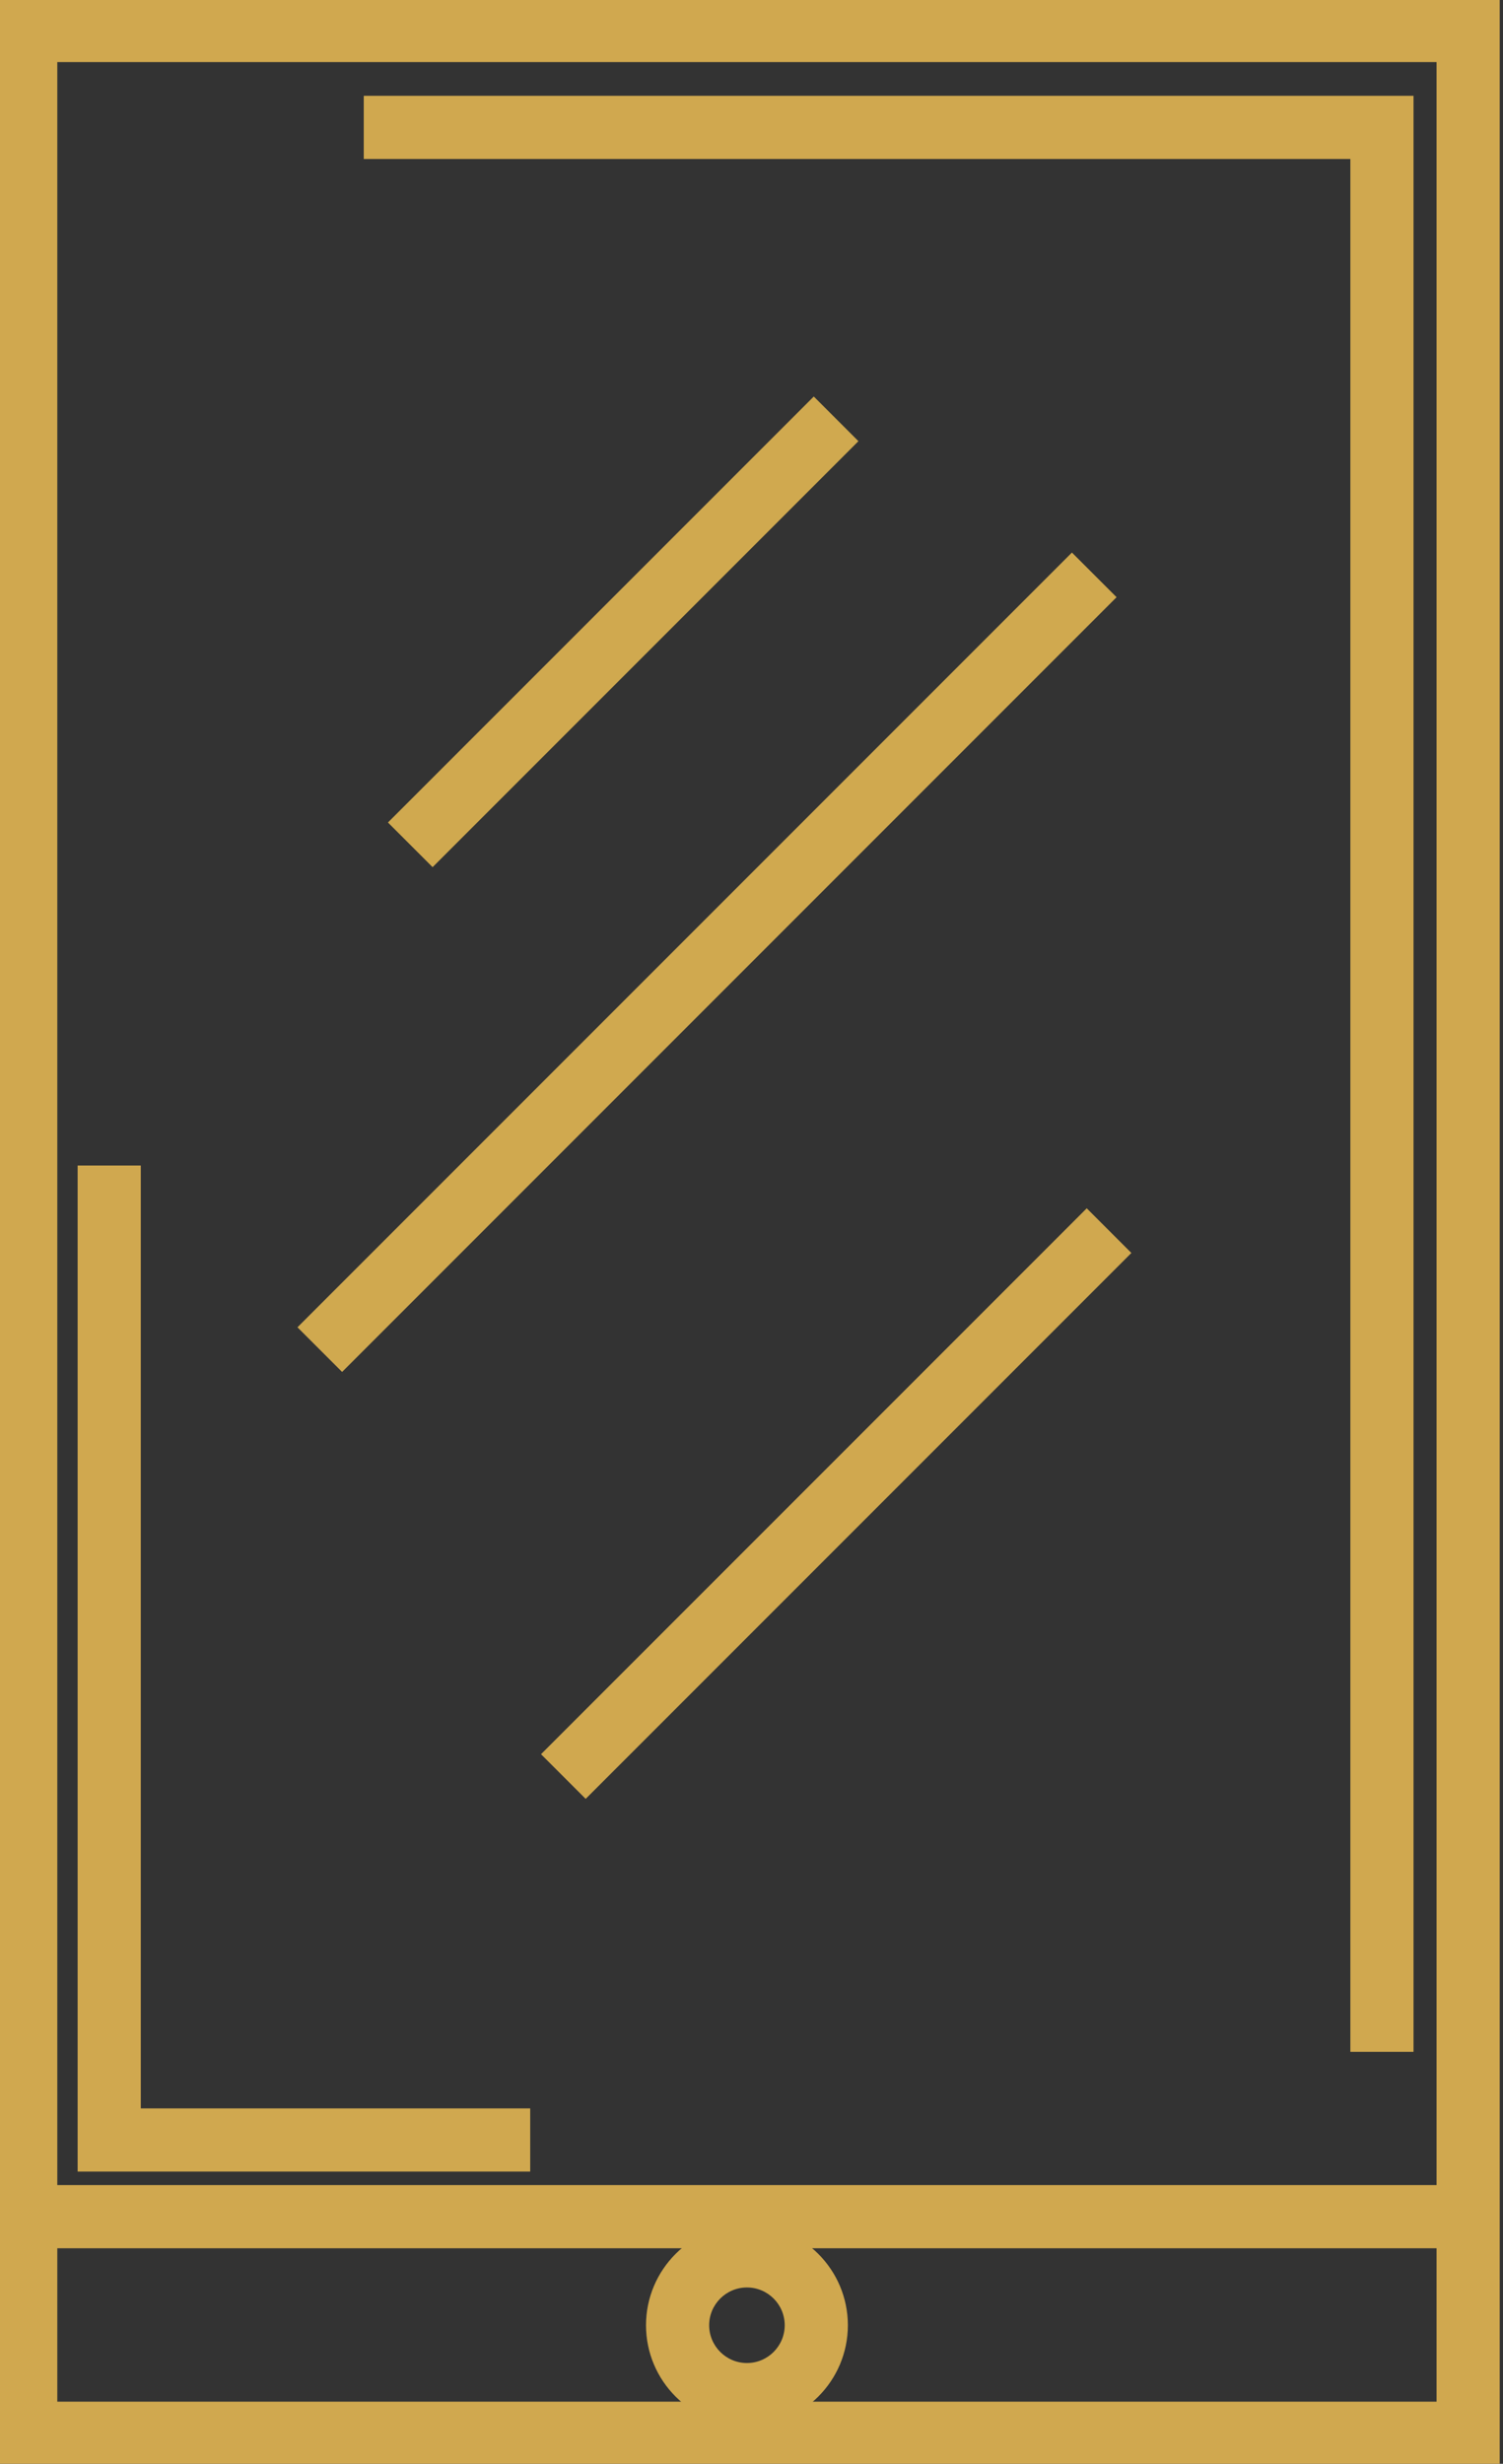 <?xml version="1.0" encoding="utf-8"?>
<!-- Generator: Adobe Illustrator 16.0.0, SVG Export Plug-In . SVG Version: 6.00 Build 0)  -->
<!DOCTYPE svg PUBLIC "-//W3C//DTD SVG 1.1//EN" "http://www.w3.org/Graphics/SVG/1.1/DTD/svg11.dtd">
<svg version="1.1" id="Calque_1" xmlns="http://www.w3.org/2000/svg" xmlns:xlink="http://www.w3.org/1999/xlink" x="0px" y="0px"
	 width="119px" height="195px" viewBox="0 0 119 195" enable-background="new 0 0 119 195" xml:space="preserve">
<rect x="0" y="0" width="119" height="195" fill="#333333" stroke="none"/>
<path fill="#D0A94F" d="M-346.002,3.333c-55.227,0-99.998,44.772-99.998,99.996c0,55.234,44.771,100,99.998,100
	c55.229,0,100.002-44.766,100.002-100C-246,48.105-290.773,3.333-346.002,3.333z M-323.921,86.4l-1.152,14.957h-15.337v51.974
	h-19.377v-51.974h-10.338V86.4h10.338V76.35c0-4.424,0.111-11.258,3.33-15.498c3.391-4.477,8.044-7.522,16.047-7.522
	c13.044,0,18.536,1.864,18.536,1.864l-2.584,15.311c0,0-4.31-1.245-8.329-1.245c-4.022,0-7.623,1.442-7.623,5.461V86.4H-323.921z"/>
<g>
	<path fill="#FFFFFF" d="M-82.073,90.636c-0.1-3.791-0.245-7.59-0.63-11.362c-0.856-8.453-5.887-14.28-14.22-15.858
		c-4.445-0.84-9.062-0.957-13.609-1.041c-8.322-0.156-16.653-0.136-24.978-0.007c-4.299,0.065-8.637,0.218-12.87,0.877
		c-7.229,1.122-12.169,5.268-14.166,12.438c-0.638,2.297-1.015,4.732-1.07,7.118c-0.215,9.051-0.348,18.106-0.316,27.162
		c0.02,5.759,0.151,11.538,0.653,17.274c0.739,8.483,5.814,14.293,14.143,15.893c4.48,0.86,9.136,0.969,13.72,1.057
		c8.288,0.157,16.582,0.107,24.87,0.018c3.864-0.043,7.737-0.255,11.581-0.637c3.563-0.347,6.896-1.516,9.761-3.79
		c4.645-3.693,6.437-8.783,6.709-14.429c0.37-7.616,0.446-15.25,0.648-22.875c-0.067-0.002-0.136-0.004-0.204-0.004
		C-82.052,98.524-81.97,94.58-82.073,90.636z M-123.078,128.958c-14.26-0.004-25.604-11.468-25.597-25.865
		c0.004-14.185,11.538-25.501,25.97-25.486c14.089,0.016,25.396,11.584,25.378,25.972
		C-97.344,117.588-108.884,128.96-123.078,128.958z M-96.363,82.641c-3.34-0.06-6.059-2.841-5.994-6.125
		c0.063-3.347,2.766-5.95,6.152-5.918c3.372,0.027,5.93,2.688,5.889,6.125C-90.353,79.999-93.111,82.696-96.363,82.641z"/>
	<path fill="#FFFFFF" d="M-123.023,86.625c-9.153,0.027-16.65,7.543-16.635,16.679c0.016,9.14,7.552,16.657,16.679,16.638
		c9.143-0.02,16.653-7.55,16.636-16.682C-106.361,94.118-113.903,86.595-123.023,86.625z"/>
	<path fill="#FFFFFF" d="M-123,3.333c-55.229,0-100,44.77-100,99.996c0,55.231,44.771,100,100,100c55.227,0,100-44.769,100-100
		C-23,48.103-67.773,3.333-123,3.333z M-73.1,119.037c-0.059,5.253-0.232,10.521-1.982,15.566
		c-3.352,9.676-10.16,15.551-20.11,17.463c-4.516,0.866-9.206,0.958-13.826,1.143c-4.666,0.183-9.346,0.038-14.021,0.038
		c0,0.048,0,0.095,0,0.141c-6.754-0.119-13.509-0.181-20.258-0.374c-5.828-0.167-11.479-1.222-16.535-4.328
		c-6.631-4.07-10.677-10.05-11.969-17.648c-0.771-4.542-1.043-9.21-1.116-13.828c-0.15-9.892-0.09-19.792,0.018-29.686
		c0.057-5.248,0.23-10.52,1.982-15.566c3.35-9.675,10.16-15.547,20.108-17.46c4.517-0.867,9.208-1.06,13.824-1.13
		c9.931-0.152,19.865-0.094,29.796,0.016c5.214,0.055,10.446,0.231,15.459,1.961c9.719,3.357,15.621,10.18,17.521,20.181
		c0.855,4.521,1.053,9.208,1.123,13.827C-72.935,99.245-72.993,109.145-73.1,119.037z"/>
</g>
<path fill="#D0A84F" d="M118.74,195.084H-0.463V-0.083H118.74V195.084z M4.537,190.084H113.74V4.917H4.537V190.084z"/>
<rect x="2.037" y="172.943" fill="#D0A84F" width="114.203" height="5"/>
<path fill="#D0A84F" d="M59.139,192.026c-4.406,0-7.991-3.585-7.991-7.991s3.585-7.99,7.991-7.99s7.991,3.584,7.991,7.99
	S63.545,192.026,59.139,192.026z M59.139,181.045c-1.649,0-2.991,1.342-2.991,2.99c0,1.649,1.342,2.991,2.991,2.991
	s2.991-1.342,2.991-2.991C62.13,182.387,60.788,181.045,59.139,181.045z"/>
<polygon fill="#D0A84F" points="111.915,162.397 106.915,162.397 106.915,12.583 28.801,12.583 28.801,7.583 111.915,7.583 "/>
<polygon fill="#D0A84F" points="41.979,171.873 6.147,171.873 6.147,92.247 11.147,92.247 11.147,166.873 41.979,166.873 "/>
<rect x="46.842" y="26.176" transform="matrix(0.707 0.707 -0.707 0.707 49.82 -20.24)" fill="#D0A94F" width="4.999" height="47.686"/>
<rect x="53.476" y="32.809" transform="matrix(0.707 0.707 -0.707 0.707 70.258 -17.27)" fill="#D0A94F" width="4.999" height="86.729"/>
<rect x="63.701" y="88.467" transform="matrix(0.707 0.707 -0.707 0.707 103.552 -11.95)" fill="#D0A84F" width="4.999" height="61.113"/>
<rect x="174" y="49" fill="none" stroke="#D0A84F" stroke-width="4" stroke-miterlimit="10" width="191" height="115"/>
<polyline fill="none" stroke="#D0A84F" stroke-width="4" stroke-miterlimit="10" points="175.917,49.686 256.667,134 265,134 "/>
<rect x="274" y="119" fill="none" stroke="#D0A84F" stroke-width="4" stroke-miterlimit="10" width="14" height="14"/>
<rect x="296" y="100" fill="none" stroke="#D0A84F" stroke-width="4" stroke-miterlimit="10" width="14" height="14"/>
<rect x="318" y="78" fill="none" stroke="#D0A84F" stroke-width="4" stroke-miterlimit="10" width="14" height="14"/>
<rect x="343" y="58" fill="none" stroke="#D0A84F" stroke-width="4" stroke-miterlimit="10" width="14" height="14"/>
<path fill="#D0A94F" d="M631,165H438V47h193V165z M442,161h185V51H442V161z"/>
<path fill="#D0A94F" d="M491,68h-13V47h13V68z M482,64h5V51h-5V64z"/>
<path fill="#D0A94F" d="M523,68h-13V47h13V68z M514,64h5V51h-5V64z"/>
<path fill="#D0A94F" d="M554,68h-13V47h13V68z M545,64h5V51h-5V64z"/>
<path fill="#D0A94F" d="M586,68h-13V47h13V68z M577,64h5V51h-5V64z"/>
<rect x="469" y="87" fill="#D0A94F" width="131" height="4"/>
<rect x="469" y="107" fill="#D0A94F" width="131" height="4"/>
<rect x="469" y="128" fill="#D0A94F" width="131" height="4"/>
<g>
	<path fill="#D0A94E" d="M790,70.489V75H681V62h-28v-5h-12v5h-1v17h1v5h12v-5h11v64h37.49l11.075,18H763v-18h27v3.1l33,19.079
		V46.353L790,70.489z M645,61h4v1h-4V61z M645,66h4v9h-4V66z M649,80h-4v-1h4V80z M653,75v-9h24v9h-12.396H653z M759,157h-44.212
		l-8.586-14H759V157z M764.41,139h-65.409H668V79h14.172H790v60H764.41z M819,158.173l-25-14.356v-1.846V73.729v-1.235l25-18.161
		V158.173z"/>
	<rect x="679" y="132" fill="#D0A94E" width="52" height="4"/>
	<rect x="673" y="122" fill="#D0A94E" width="32" height="4"/>
	<rect x="811" y="68" fill="#D0A94E" width="4" height="82"/>
</g>
</svg>
